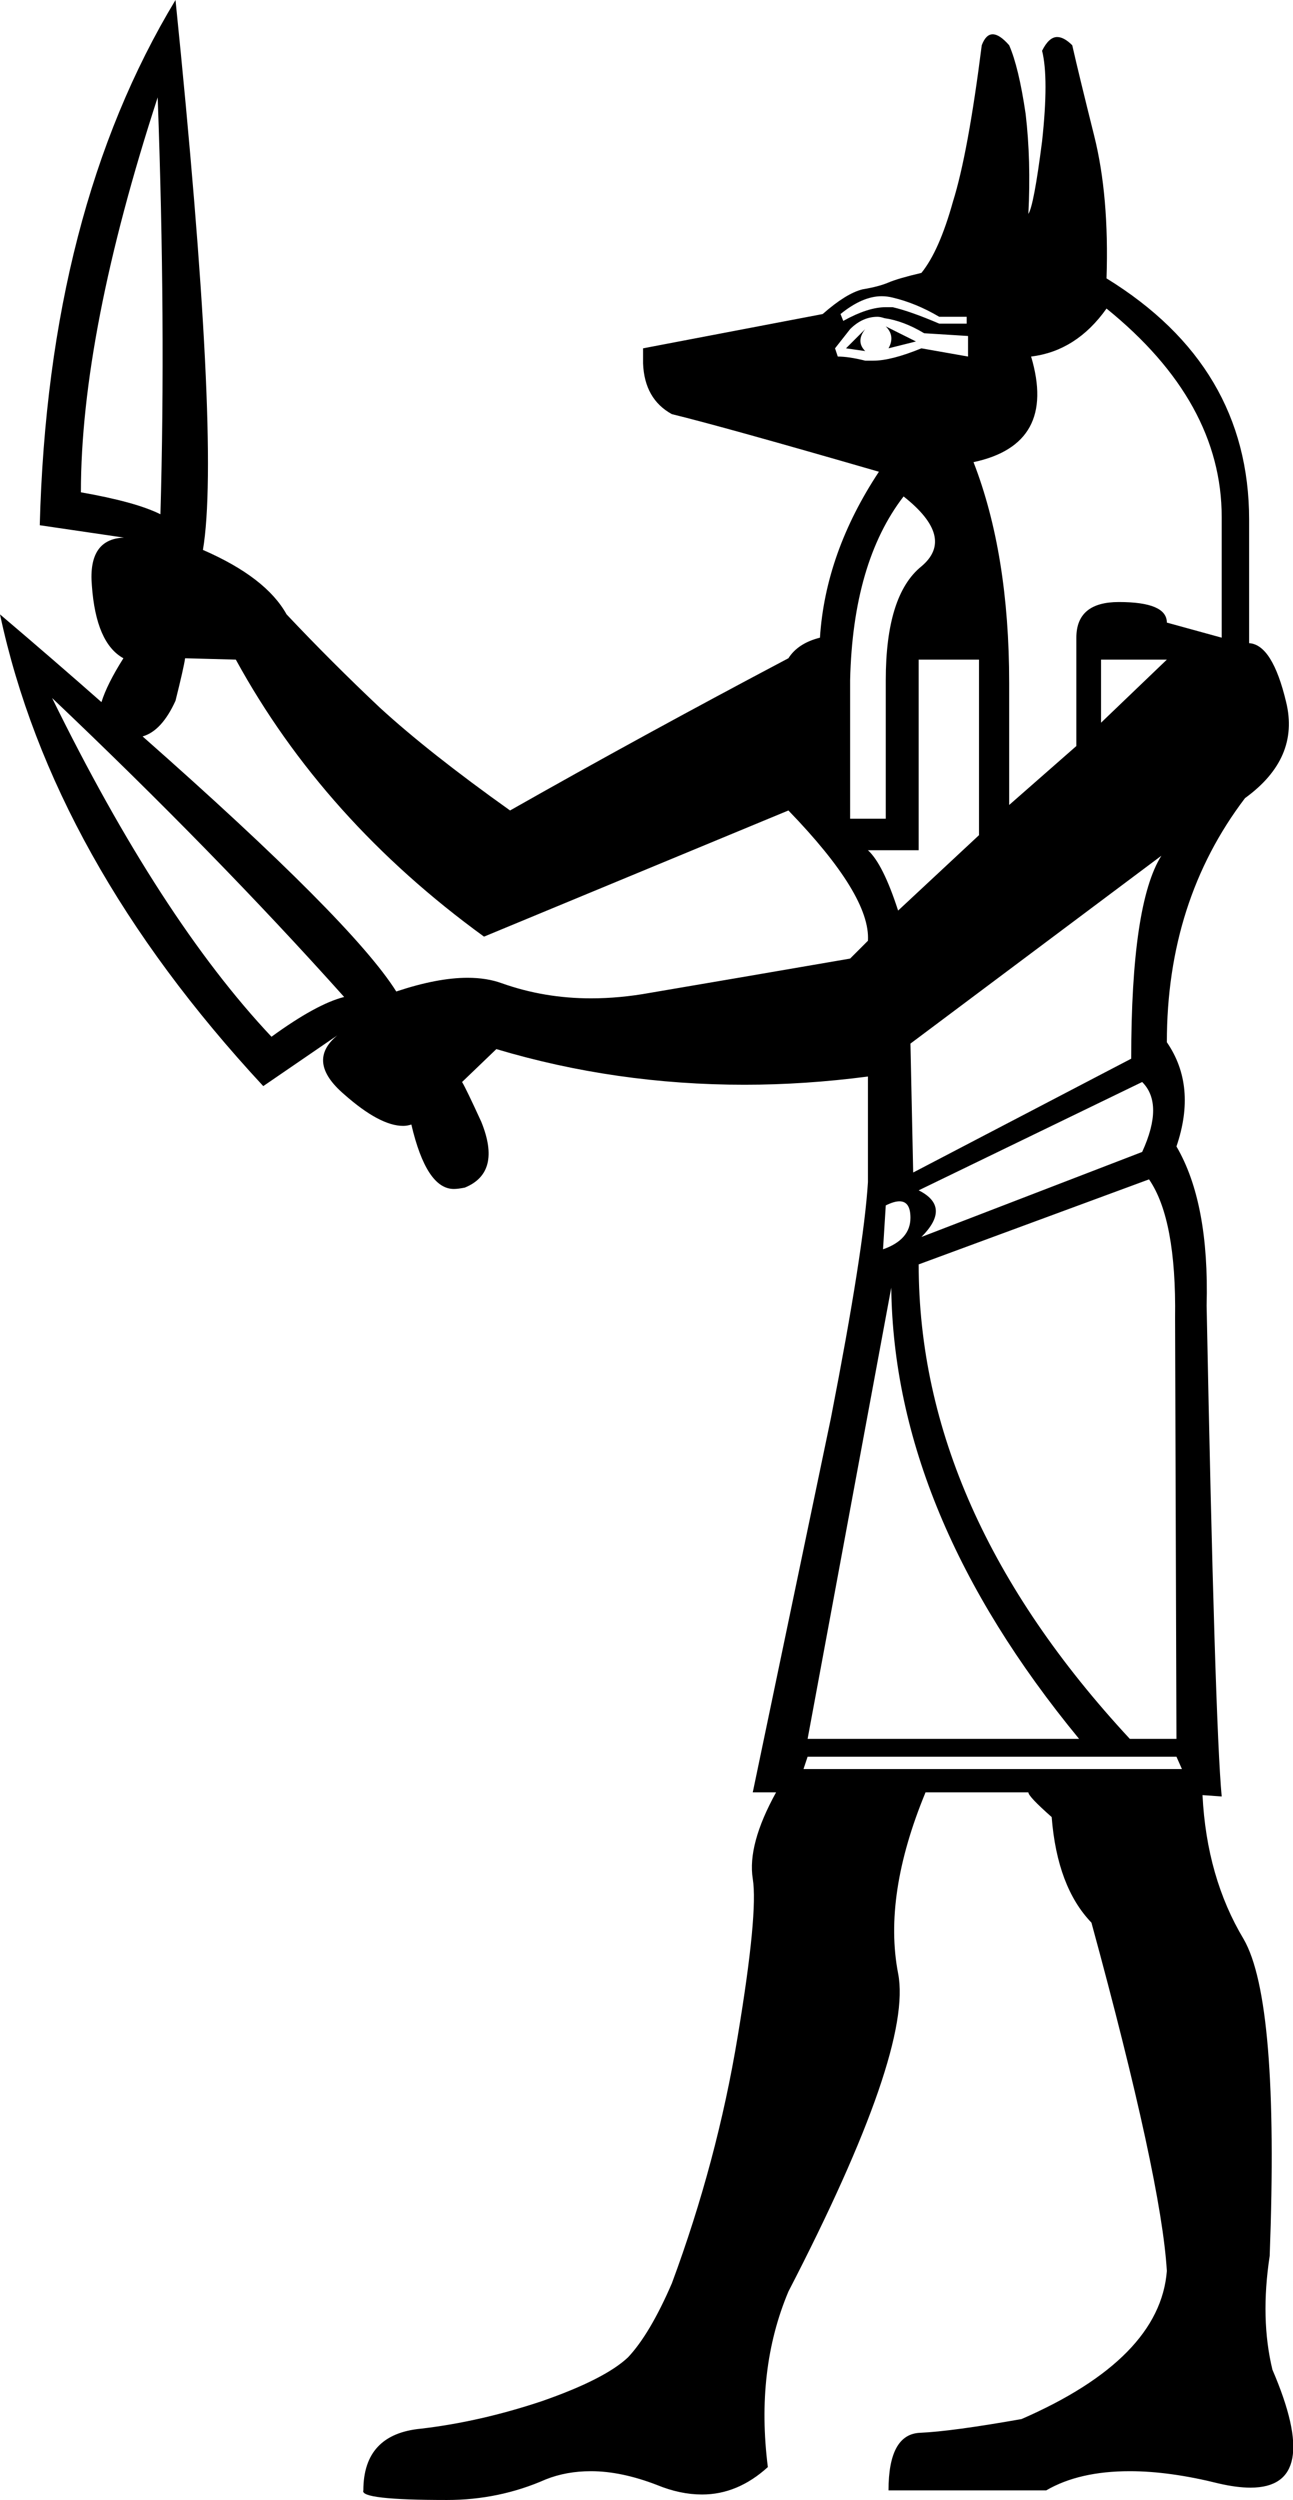 <?xml version='1.0' encoding ='UTF-8' standalone='no'?>
<svg width='9.43' height='18.23' xmlns='http://www.w3.org/2000/svg' xmlns:xlink='http://www.w3.org/1999/xlink'  version='1.1' >
<path style='fill:black; stroke:none' d=' M 6.43 2.16  Q 6.47 2.16 6.51 2.17  Q 6.68 2.21 6.85 2.31  L 7.05 2.31  L 7.05 2.36  L 6.85 2.36  Q 6.64 2.27 6.51 2.24  Q 6.48 2.24 6.46 2.24  Q 6.33 2.24 6.15 2.34  L 6.13 2.29  Q 6.29 2.16 6.43 2.16  Z  M 6.46 2.38  Q 6.53 2.45 6.48 2.54  L 6.68 2.49  L 6.46 2.38  Z  M 6.31 2.4  L 6.17 2.54  L 6.31 2.56  Q 6.24 2.49 6.31 2.4  Z  M 6.4 2.31  Q 6.42 2.31 6.45 2.32  Q 6.59 2.34 6.74 2.43  L 7.06 2.45  L 7.06 2.6  L 6.72 2.54  Q 6.5 2.63 6.37 2.63  Q 6.34 2.63 6.31 2.63  Q 6.19 2.6 6.11 2.6  L 6.09 2.54  L 6.2 2.4  Q 6.29 2.31 6.4 2.31  Z  M 1.15 0.71  Q 1.21 2.36 1.17 3.75  Q 0.99 3.66 0.59 3.59  Q 0.59 2.43 1.15 0.71  Z  M 0.97 3.93  Q 0.97 3.93 0.97 3.93  L 0.97 3.93  L 0.97 3.93  Z  M 0.74 5.12  Q 0.74 5.12 0.74 5.12  L 0.74 5.12  Q 0.74 5.12 0.74 5.12  Z  M 8.51 4.81  L 8.03 5.27  L 8.03 4.81  Z  M 8.07 2.25  Q 8.91 2.93 8.91 3.77  L 8.91 4.65  L 8.51 4.54  Q 8.51 4.39 8.16 4.39  Q 7.85 4.39 7.85 4.65  L 7.85 5.44  L 7.36 5.87  L 7.36 4.98  Q 7.36 4.04 7.1 3.37  Q 7.71 3.24 7.52 2.6  Q 7.85 2.56 8.07 2.25  Z  M 6.59 3.62  Q 6.97 3.92 6.72 4.13  Q 6.46 4.34 6.46 4.96  L 6.46 5.97  L 6.2 5.97  L 6.2 4.96  Q 6.22 4.1 6.59 3.62  Z  M 7.14 4.81  L 7.14 6.09  L 6.55 6.64  Q 6.44 6.3 6.33 6.2  L 6.7 6.2  L 6.7 4.81  Z  M 1.35 4.8  L 1.72 4.81  Q 2.36 5.98 3.53 6.83  L 5.75 5.91  Q 6.35 6.53 6.33 6.86  L 6.2 6.99  Q 5.33 7.14 4.74 7.24  Q 4.52 7.28 4.31 7.28  Q 3.97 7.28 3.66 7.17  Q 3.55 7.13 3.41 7.13  Q 3.19 7.13 2.89 7.23  Q 2.57 6.72 1.04 5.37  L 1.04 5.37  Q 1.18 5.33 1.28 5.11  Q 1.34 4.87 1.35 4.8  Z  M 0.38 5.09  Q 1.57 6.22 2.51 7.27  Q 2.31 7.32 1.98 7.56  Q 1.17 6.7 0.38 5.09  Z  M 8.47 6.24  Q 8.25 6.59 8.25 7.72  L 6.66 8.55  L 6.64 7.61  L 8.47 6.24  Z  M 8.33 7.89  Q 8.49 8.05 8.33 8.4  L 6.72 9.02  Q 6.94 8.8 6.7 8.68  L 8.33 7.89  Z  M 6.56 8.76  Q 6.64 8.76 6.64 8.88  Q 6.64 9.04 6.44 9.11  L 6.46 8.79  Q 6.52 8.76 6.56 8.76  Z  M 6.5 9.39  Q 6.52 11.04 7.87 12.68  L 5.89 12.68  L 6.5 9.39  Z  M 8.38 8.6  Q 8.58 8.89 8.57 9.61  L 8.58 12.68  L 8.24 12.68  Q 6.7 11.02 6.7 9.22  L 8.38 8.6  Z  M 8.58 12.81  L 8.62 12.9  L 5.86 12.9  L 5.89 12.81  Z  M 1.28 0  Q 0.35 1.54 0.29 3.83  L 0.97 3.93  L 0.97 3.93  Q 0.94 3.92 0.92 3.92  Q 0.64 3.92 0.67 4.27  Q 0.7 4.69 0.9 4.8  Q 0.78 4.99 0.74 5.12  L 0.74 5.12  Q 0.4 4.82 0 4.48  Q 0.38 6.26 1.92 7.92  L 2.46 7.55  L 2.46 7.55  Q 2.23 7.74 2.51 7.98  Q 2.77 8.21 2.94 8.21  Q 2.97 8.21 3 8.2  Q 3.11 8.67 3.31 8.67  Q 3.34 8.67 3.39 8.66  Q 3.66 8.55 3.51 8.18  Q 3.4 7.94 3.37 7.89  L 3.62 7.65  Q 4.49 7.91 5.43 7.91  Q 5.87 7.91 6.33 7.85  Q 6.33 8.18 6.33 8.62  Q 6.3 9.11 6.06 10.34  L 5.49 13.07  L 5.66 13.07  Q 5.45 13.45 5.49 13.7  Q 5.53 13.95 5.38 14.85  Q 5.23 15.76 4.9 16.65  Q 4.74 17.02 4.58 17.19  Q 4.41 17.35 3.95 17.51  Q 3.5 17.66 3.07 17.71  Q 2.65 17.75 2.65 18.16  Q 2.62 18.23 3.26 18.23  Q 3.64 18.23 3.98 18.08  Q 4.13 18.02 4.31 18.02  Q 4.53 18.02 4.79 18.12  Q 4.96 18.19 5.12 18.19  Q 5.38 18.19 5.6 17.99  Q 5.51 17.28 5.75 16.71  Q 6.66 14.95 6.55 14.39  Q 6.44 13.82 6.75 13.07  L 7.5 13.07  Q 7.5 13.1 7.67 13.25  Q 7.71 13.76 7.96 14.02  Q 8.47 15.89 8.51 16.56  Q 8.46 17.2 7.45 17.64  Q 6.94 17.73 6.71 17.74  Q 6.48 17.75 6.48 18.16  L 7.63 18.16  Q 7.87 18.02 8.24 18.02  Q 8.53 18.02 8.89 18.11  Q 9.02 18.14 9.12 18.14  Q 9.65 18.14 9.28 17.28  Q 9.19 16.91 9.26 16.45  Q 9.33 14.59 9.07 14.14  Q 8.8 13.69 8.77 13.09  L 8.77 13.09  L 8.91 13.1  Q 8.86 12.57 8.8 9.52  Q 8.82 8.77 8.58 8.36  Q 8.73 7.92 8.51 7.6  Q 8.51 6.57 9.08 5.82  Q 9.48 5.53 9.38 5.12  Q 9.28 4.7 9.11 4.69  L 9.11 3.79  Q 9.11 2.67 8.07 2.03  Q 8.09 1.43 7.98 0.99  Q 7.87 0.55 7.82 0.33  Q 7.76 0.27 7.71 0.27  Q 7.65 0.27 7.6 0.37  Q 7.65 0.57 7.6 1.03  Q 7.54 1.5 7.5 1.56  Q 7.52 1.17 7.48 0.83  Q 7.43 0.49 7.36 0.33  Q 7.29 0.25 7.24 0.25  Q 7.19 0.25 7.16 0.33  Q 7.06 1.12 6.95 1.47  Q 6.85 1.83 6.72 1.99  Q 6.55 2.03 6.48 2.06  Q 6.41 2.09 6.29 2.11  Q 6.17 2.14 6 2.29  L 4.69 2.54  L 4.69 2.65  Q 4.7 2.91 4.9 3.02  Q 5.27 3.11 6.41 3.44  Q 6.02 4.03 5.98 4.65  Q 5.82 4.69 5.75 4.8  Q 4.69 5.36 3.72 5.91  Q 3.13 5.49 2.77 5.16  Q 2.42 4.83 2.09 4.48  Q 1.94 4.21 1.48 4.01  Q 1.61 3.24 1.28 0  Z '/></svg>
